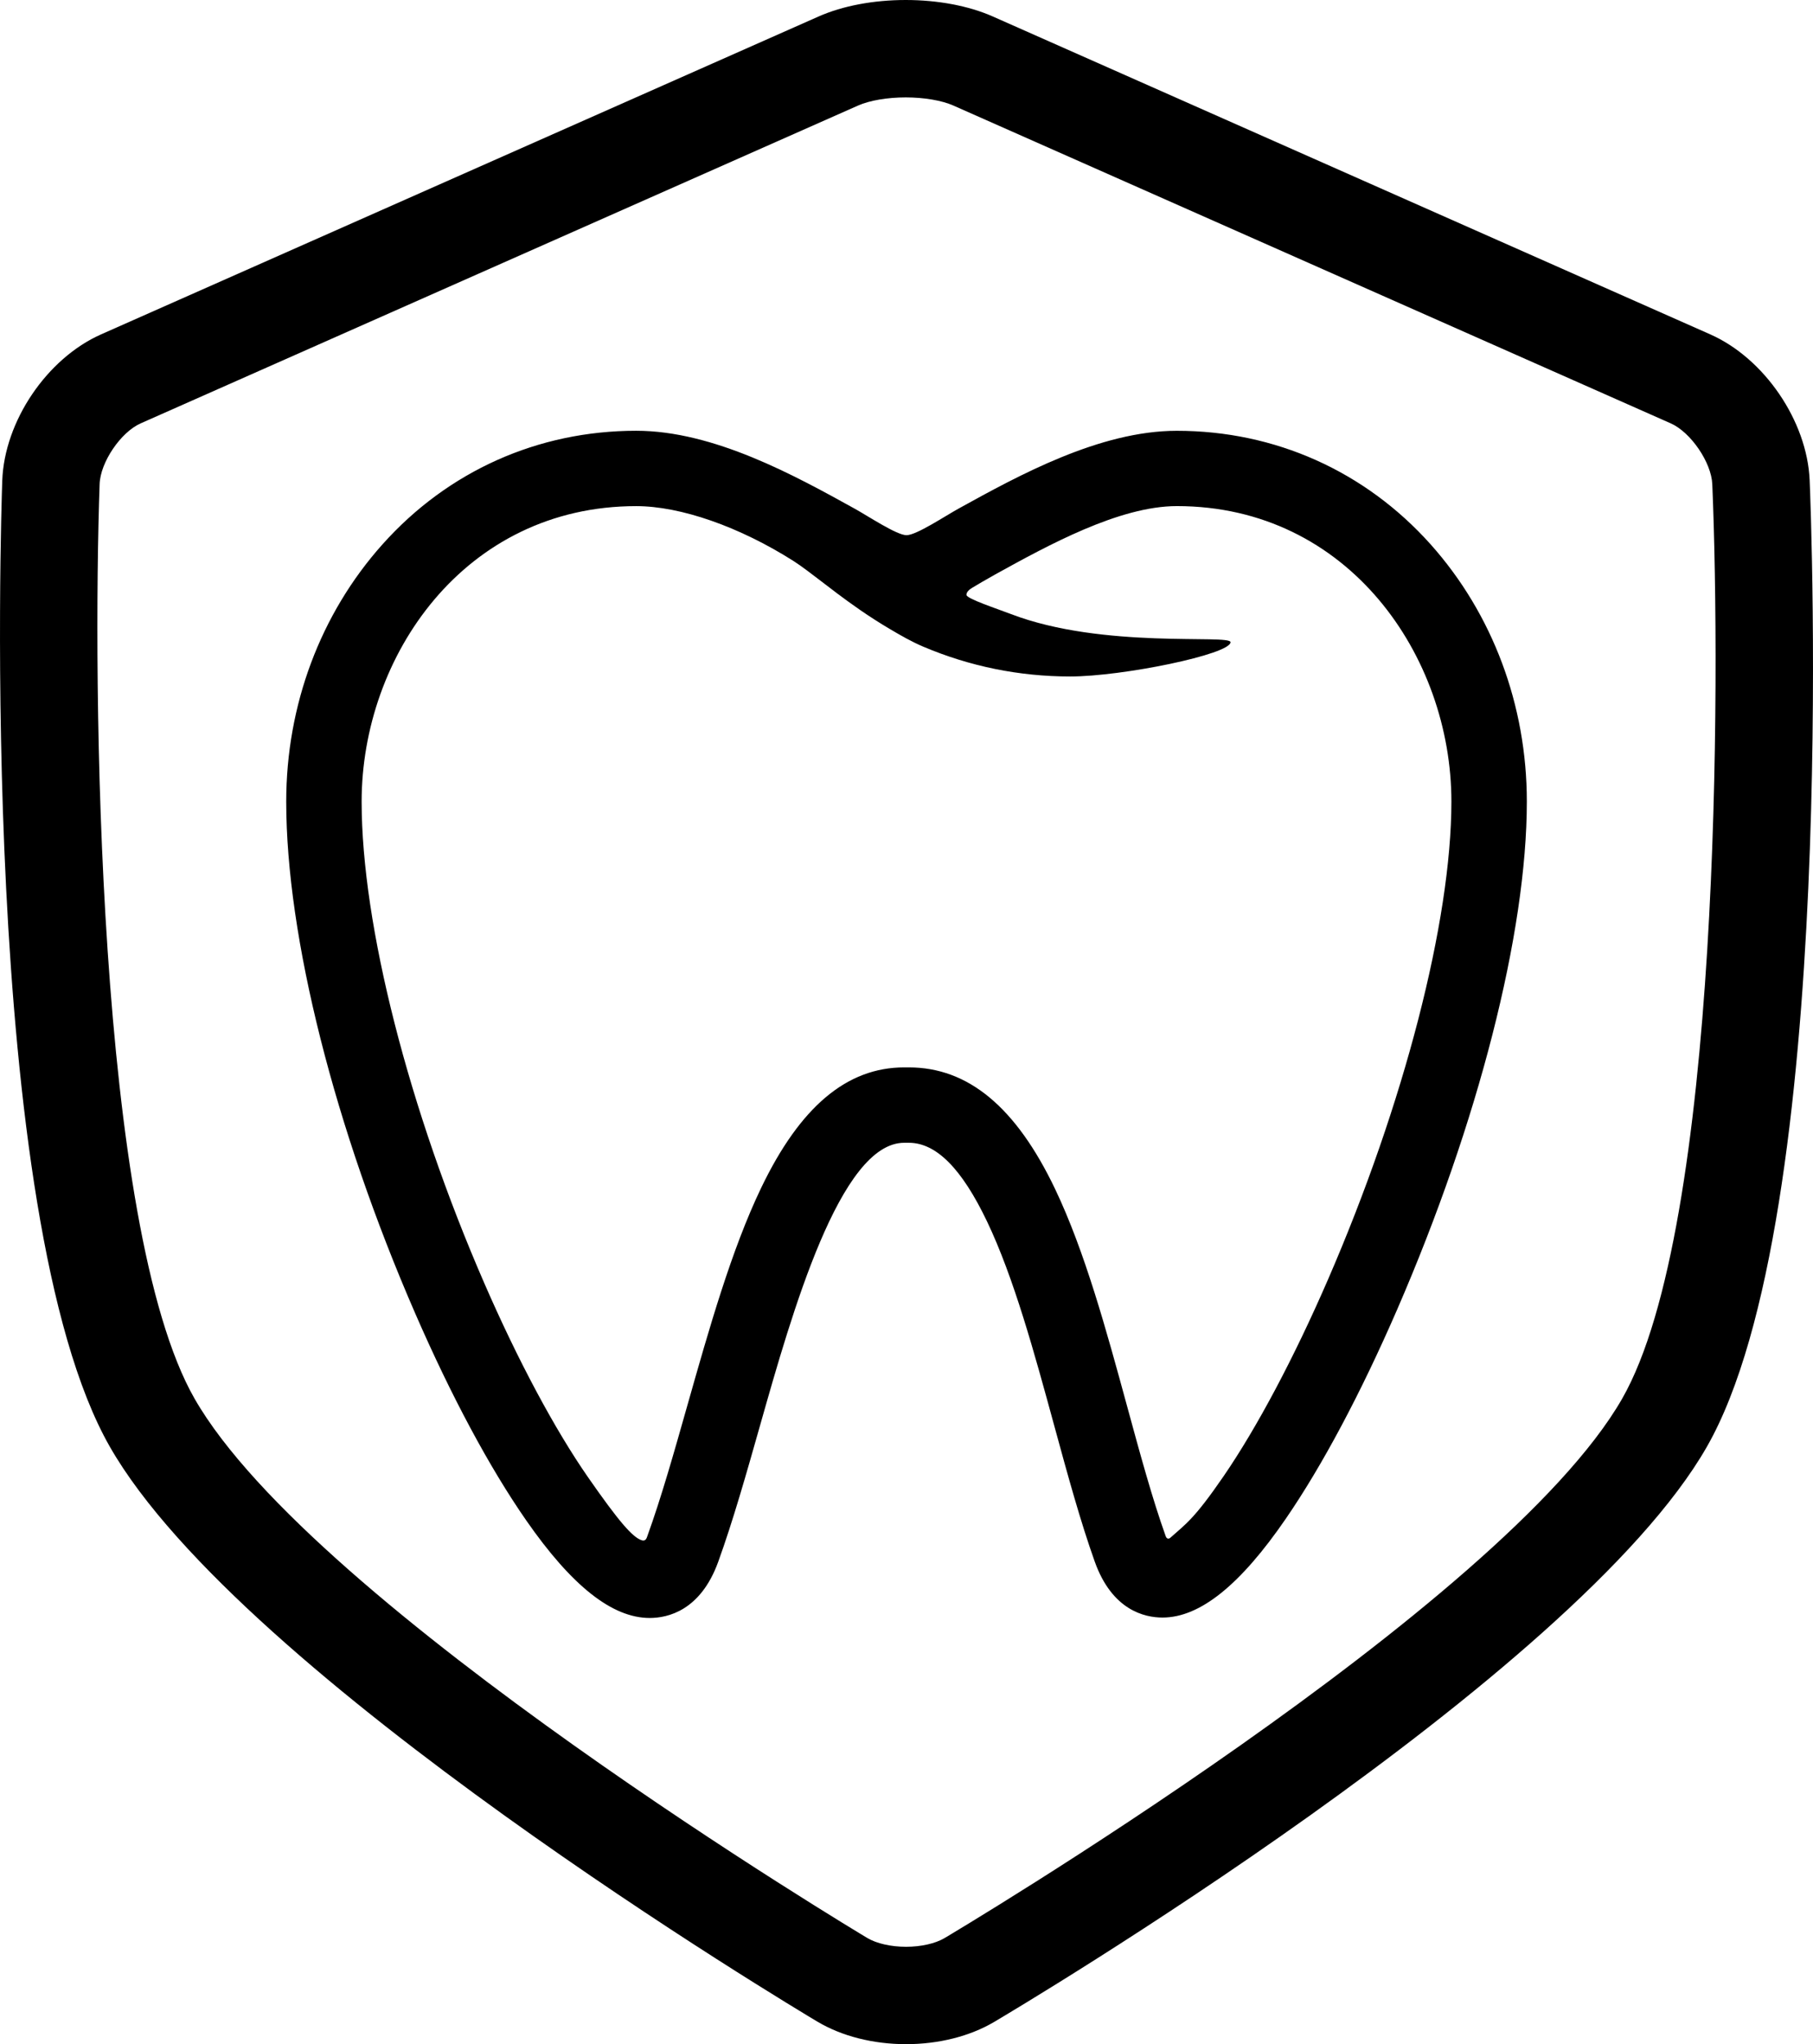 <svg xmlns="http://www.w3.org/2000/svg" width="60.13" height="67.809" viewBox="0 0 60.13 67.809">
	<path class="logo-svg" d="M39.03 14.29c-2.558 0-5.256 1.487-7.227 2.575-.47.259-1.411.889-1.738.888-.324 0-1.262-.627-1.732-.887-1.965-1.087-4.657-2.577-7.233-2.577-3.256 0-6.245 1.338-8.416 3.77-2.058 2.304-3.191 5.334-3.191 8.533 0 4.474 1.6 10.822 4.28 16.98 1.194 2.744 2.467 5.117 3.681 6.864 1.513 2.177 2.852 3.235 4.095 3.235.597 0 1.686-.243 2.272-1.865.488-1.352.926-2.894 1.391-4.535 1.057-3.729 2.653-9.363 4.776-9.363h.155c.906 0 1.754.853 2.591 2.605.891 1.865 1.574 4.371 2.236 6.797.443 1.623.863 3.158 1.338 4.49.575 1.615 1.654 1.857 2.248 1.857 1.238 0 2.577-1.074 4.092-3.283 1.212-1.766 2.486-4.162 3.688-6.93 2.693-6.206 4.303-12.506 4.303-16.854 0-3.198-1.135-6.229-3.191-8.533-2.173-2.429-5.162-3.767-8.418-3.767zm5.012 28.159c-1.123 2.588-2.35 4.899-3.455 6.512-.984 1.434-1.254 1.586-1.766 2.044-.066.06-.131.033-.158-.044-.444-1.24-.85-2.731-1.281-4.312-.69-2.53-1.404-5.146-2.391-7.213-1.295-2.711-2.881-4.029-4.849-4.029h-.154c-1.902 0-3.453 1.308-4.744 3.998-.983 2.048-1.724 4.665-2.443 7.201-.449 1.586-.873 3.083-1.331 4.349-.02.056-.052.178-.179.14-.31-.091-.782-.646-1.784-2.086-1.106-1.592-2.328-3.877-3.441-6.435-2.512-5.771-4.072-11.897-4.072-15.983 0-4.818 3.406-9.802 9.106-9.802 1.473 0 3.425.682 5.223 1.824.259.165.636.455 1.001.735l.434.331c.446.335 1.049.771 1.759 1.189.376.222.718.419 1.104.583 1.546.656 3.186.989 4.874.989 1.737 0 5.316-.736 5.316-1.137 0-.272-4.224.239-7.283-.934-.485-.186-1.475-.51-1.475-.637 0-.091.089-.173.179-.227.218-.13.465-.278.783-.454 1.73-.955 4.102-2.263 6.016-2.263 5.7 0 9.106 4.984 9.106 9.802-.001 3.963-1.57 10.039-4.095 15.859zM60.019 15.931c-.083-1.963-1.501-4.044-3.298-4.84l-23.793-10.544c-.797-.353-1.822-.547-2.889-.547-1.067 0-2.093.194-2.89.547l-23.793 10.543c-1.801.798-3.211 2.884-3.281 4.852-.036.992-.811 24.387 3.569 32.05 4.363 7.635 22.691 18.607 23.468 19.07.808.482 1.851.746 2.938.746 1.078 0 2.113-.26 2.916-.734.784-.464 19.279-11.444 23.644-19.082 4.383-7.668 3.451-31.068 3.409-32.061zm-6.215 30.459c-3.941 6.897-22.298 17.792-22.482 17.902-.303.179-.779.286-1.272.286-.498 0-.979-.109-1.283-.291-.184-.109-18.374-10.997-22.317-17.897-3.258-5.701-3.375-23.829-3.146-30.333.025-.723.7-1.72 1.361-2.013l23.794-10.543c.381-.169.972-.27 1.58-.27s1.199.101 1.58.27l23.794 10.543c.664.295 1.348 1.296 1.377 2.022.274 6.503.271 24.623-2.986 30.324z"/>
</svg>